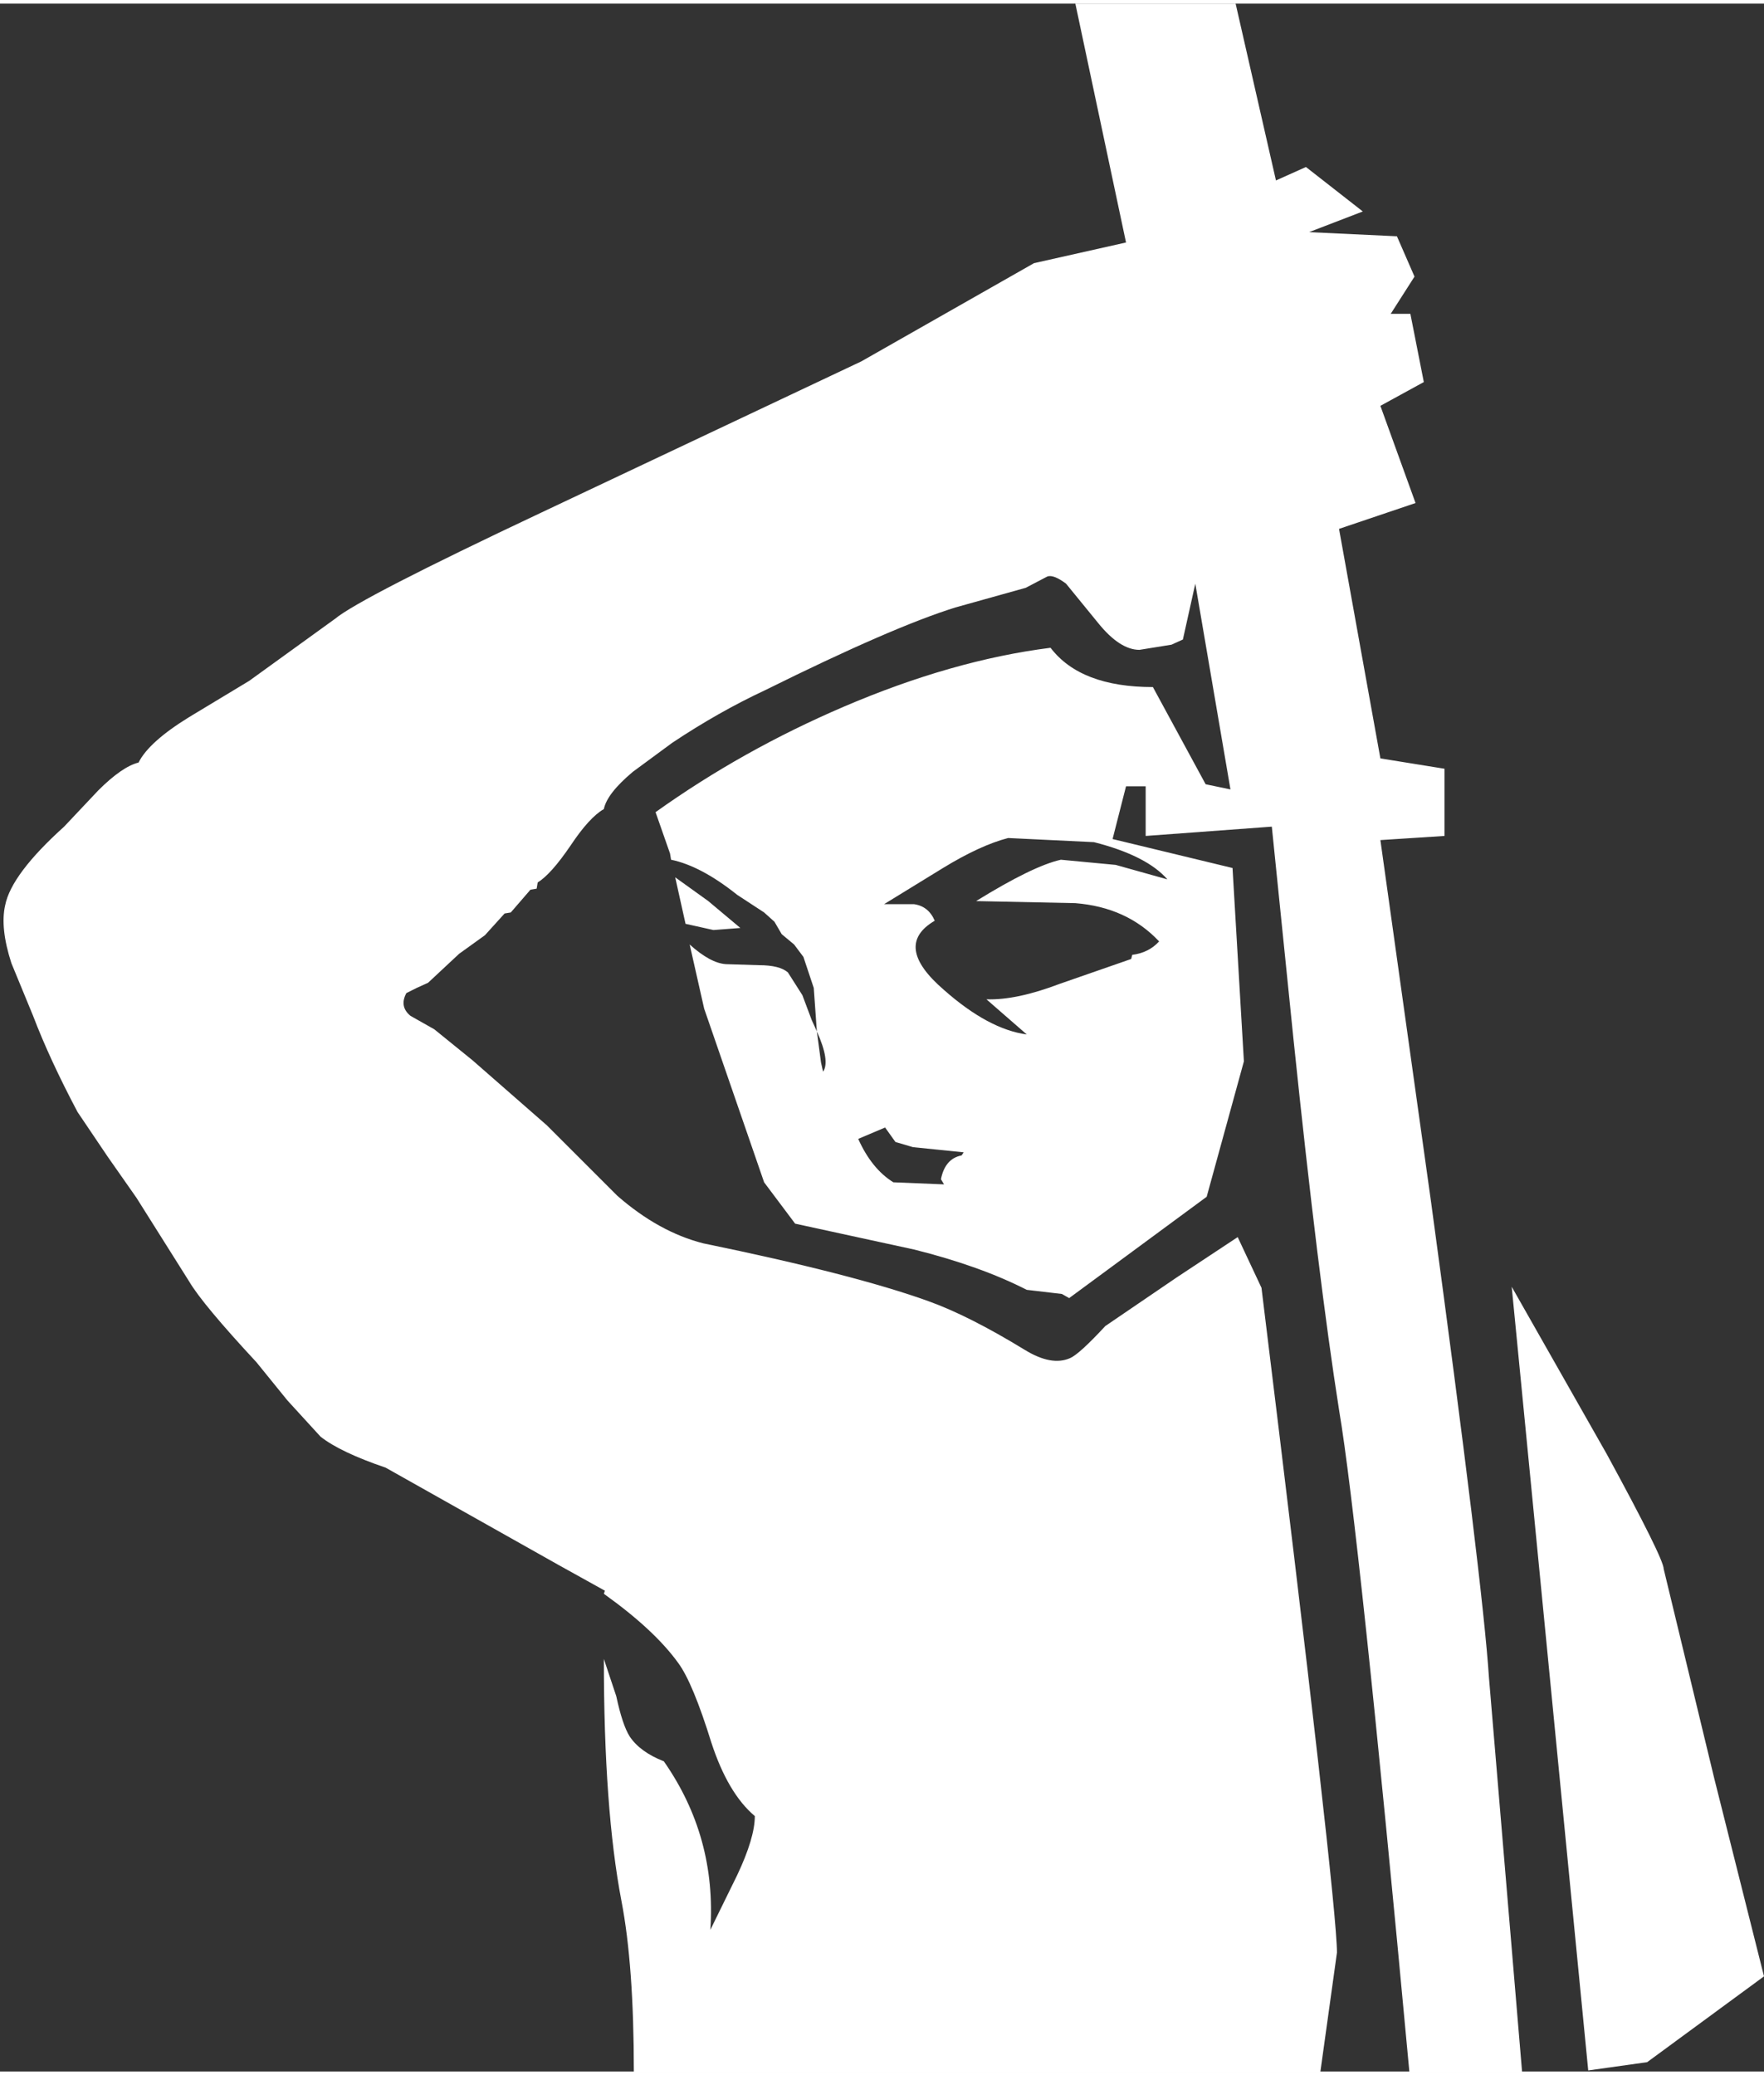 <?xml version='1.0' encoding='UTF-8'?>
<svg xmlns="http://www.w3.org/2000/svg" xmlns:xlink="http://www.w3.org/1999/xlink" version="1.1" width="85px" height="100px" viewBox="7.8 0.0 85.3 100.0"><rect x="7.8" y="0.0" width="85.3" height="100.0" fill="#333333" stroke="none"/><defs><g id="c1"><path fill="#ffffff" stroke="none" d="M51.95 55.3 L51.1 55.05 50.6 54.35 49.3 54.9 Q49.95 56.35 51.0 57.0 L53.45 57.1 53.3 56.85 Q53.5 55.85 54.3 55.7 L54.4 55.55 51.95 55.3 M55.5 48.15 Q56.95 48.2 59.05 47.4 L62.5 46.2 62.55 46.0 Q63.35 45.9 63.85 45.35 62.3 43.7 59.8 43.5 L55.0 43.4 Q57.75 41.7 59.1 41.4 L61.75 41.65 64.25 42.35 Q63.25 41.2 60.7 40.55 L56.55 40.35 Q55.2 40.7 53.4 41.8 L50.55 43.55 52.0 43.55 Q52.7 43.65 53.0 44.35 50.95 45.55 53.45 47.7 55.6 49.6 57.45 49.85 L55.5 48.15 M42.05 43.4 L43.6 44.7 42.3 44.8 40.95 44.5 40.45 42.25 42.05 43.4 M73.7 10.05 L71.1 11.05 75.35 11.25 76.2 13.2 75.05 15.0 76.0 15.0 76.65 18.3 74.55 19.45 76.25 24.15 72.55 25.4 74.55 36.5 77.65 37.0 77.65 40.25 74.55 40.45 77.0 57.95 Q79.5 76.35 79.8 80.95 L81.4 100.0 75.95 100.0 Q73.5 73.6 72.55 68.0 71.55 61.65 70.35 50.1 L69.3 39.8 63.2 40.25 63.2 37.85 62.25 37.85 61.6 40.4 67.4 41.8 67.95 51.15 66.15 57.7 59.5 62.6 59.15 62.4 57.45 62.2 Q55.2 61.05 52.0 60.25 L46.25 59.0 44.75 57.0 41.85 48.6 41.15 45.5 Q42.15 46.4 42.9 46.45 L44.5 46.5 Q45.5 46.5 45.9 46.85 L46.6 47.95 47.05 49.15 47.3 49.7 47.5 51.2 47.6 51.65 Q47.95 51.15 47.3 49.7 L47.15 47.6 46.65 46.1 46.2 45.5 45.6 45.0 45.25 44.4 44.75 43.95 43.45 43.1 Q41.7 41.7 40.25 41.4 L40.2 41.1 39.5 39.1 Q43.7 36.1 48.6 34.0 53.85 31.75 58.6 31.15 60.05 33.05 63.55 33.05 L66.1 37.75 67.3 38.0 65.6 28.05 65.0 30.75 64.45 31.0 62.9 31.25 Q61.95 31.25 60.9 29.95 L59.35 28.05 Q58.75 27.6 58.45 27.7 L57.4 28.25 54.0 29.2 Q50.95 30.15 44.8 33.2 42.55 34.25 40.3 35.75 L38.4 37.15 Q37.15 38.2 37.0 38.95 36.3 39.35 35.4 40.7 34.45 42.1 33.8 42.5 L33.75 42.8 33.45 42.85 32.5 43.95 32.2 44.0 31.25 45.05 30.0 45.95 28.5 47.35 27.95 47.6 27.45 47.85 Q27.1 48.5 27.65 48.95 L28.8 49.6 30.65 51.1 34.25 54.25 37.65 57.65 Q39.65 59.4 41.8 59.95 49.1 61.45 52.7 62.75 54.65 63.45 57.35 65.1 58.65 65.9 59.55 65.5 60.0 65.3 61.25 63.95 L64.7 61.6 67.65 59.65 68.8 62.1 Q72.45 91.8 72.45 94.25 L71.65 100.0 38.45 100.0 Q38.45 94.85 37.85 91.75 37.0 87.3 37.0 80.05 L37.6 81.85 Q37.9 83.25 38.25 83.8 38.75 84.55 39.9 85.0 42.45 88.65 42.15 93.15 L43.45 90.5 Q44.3 88.7 44.3 87.65 43.0 86.55 42.2 84.1 41.3 81.2 40.6 80.25 39.45 78.65 37.0 76.9 L37.05 76.75 34.8 75.5 26.45 70.8 Q24.25 70.05 23.3 69.3 L21.7 67.55 20.2 65.7 Q17.6 62.9 16.95 61.8 L14.4 57.75 13.0 55.75 11.55 53.6 Q10.2 51.05 9.4 48.95 L8.35 46.4 Q7.8 44.7 8.05 43.6 8.35 42.1 10.9 39.8 L12.55 38.05 Q13.7 36.9 14.5 36.7 15.0 35.7 16.95 34.5 L19.85 32.75 24.0 29.75 Q25.2 28.75 34.0 24.6 L49.45 17.3 57.8 12.55 62.25 11.55 59.8 0.0 67.55 0.0 69.5 8.55 70.95 7.9 73.7 10.05 M85.5 70.15 Q88.25 75.2 88.25 75.7 L90.7 85.85 93.1 95.4 87.45 99.55 84.6 99.95 80.9 62.05 85.5 70.15"/></g></defs><g><g><use transform="matrix(1.0,0.0,0.0,1.0,0.0,0.0)" xlink:href="#c1"/></g></g></svg>